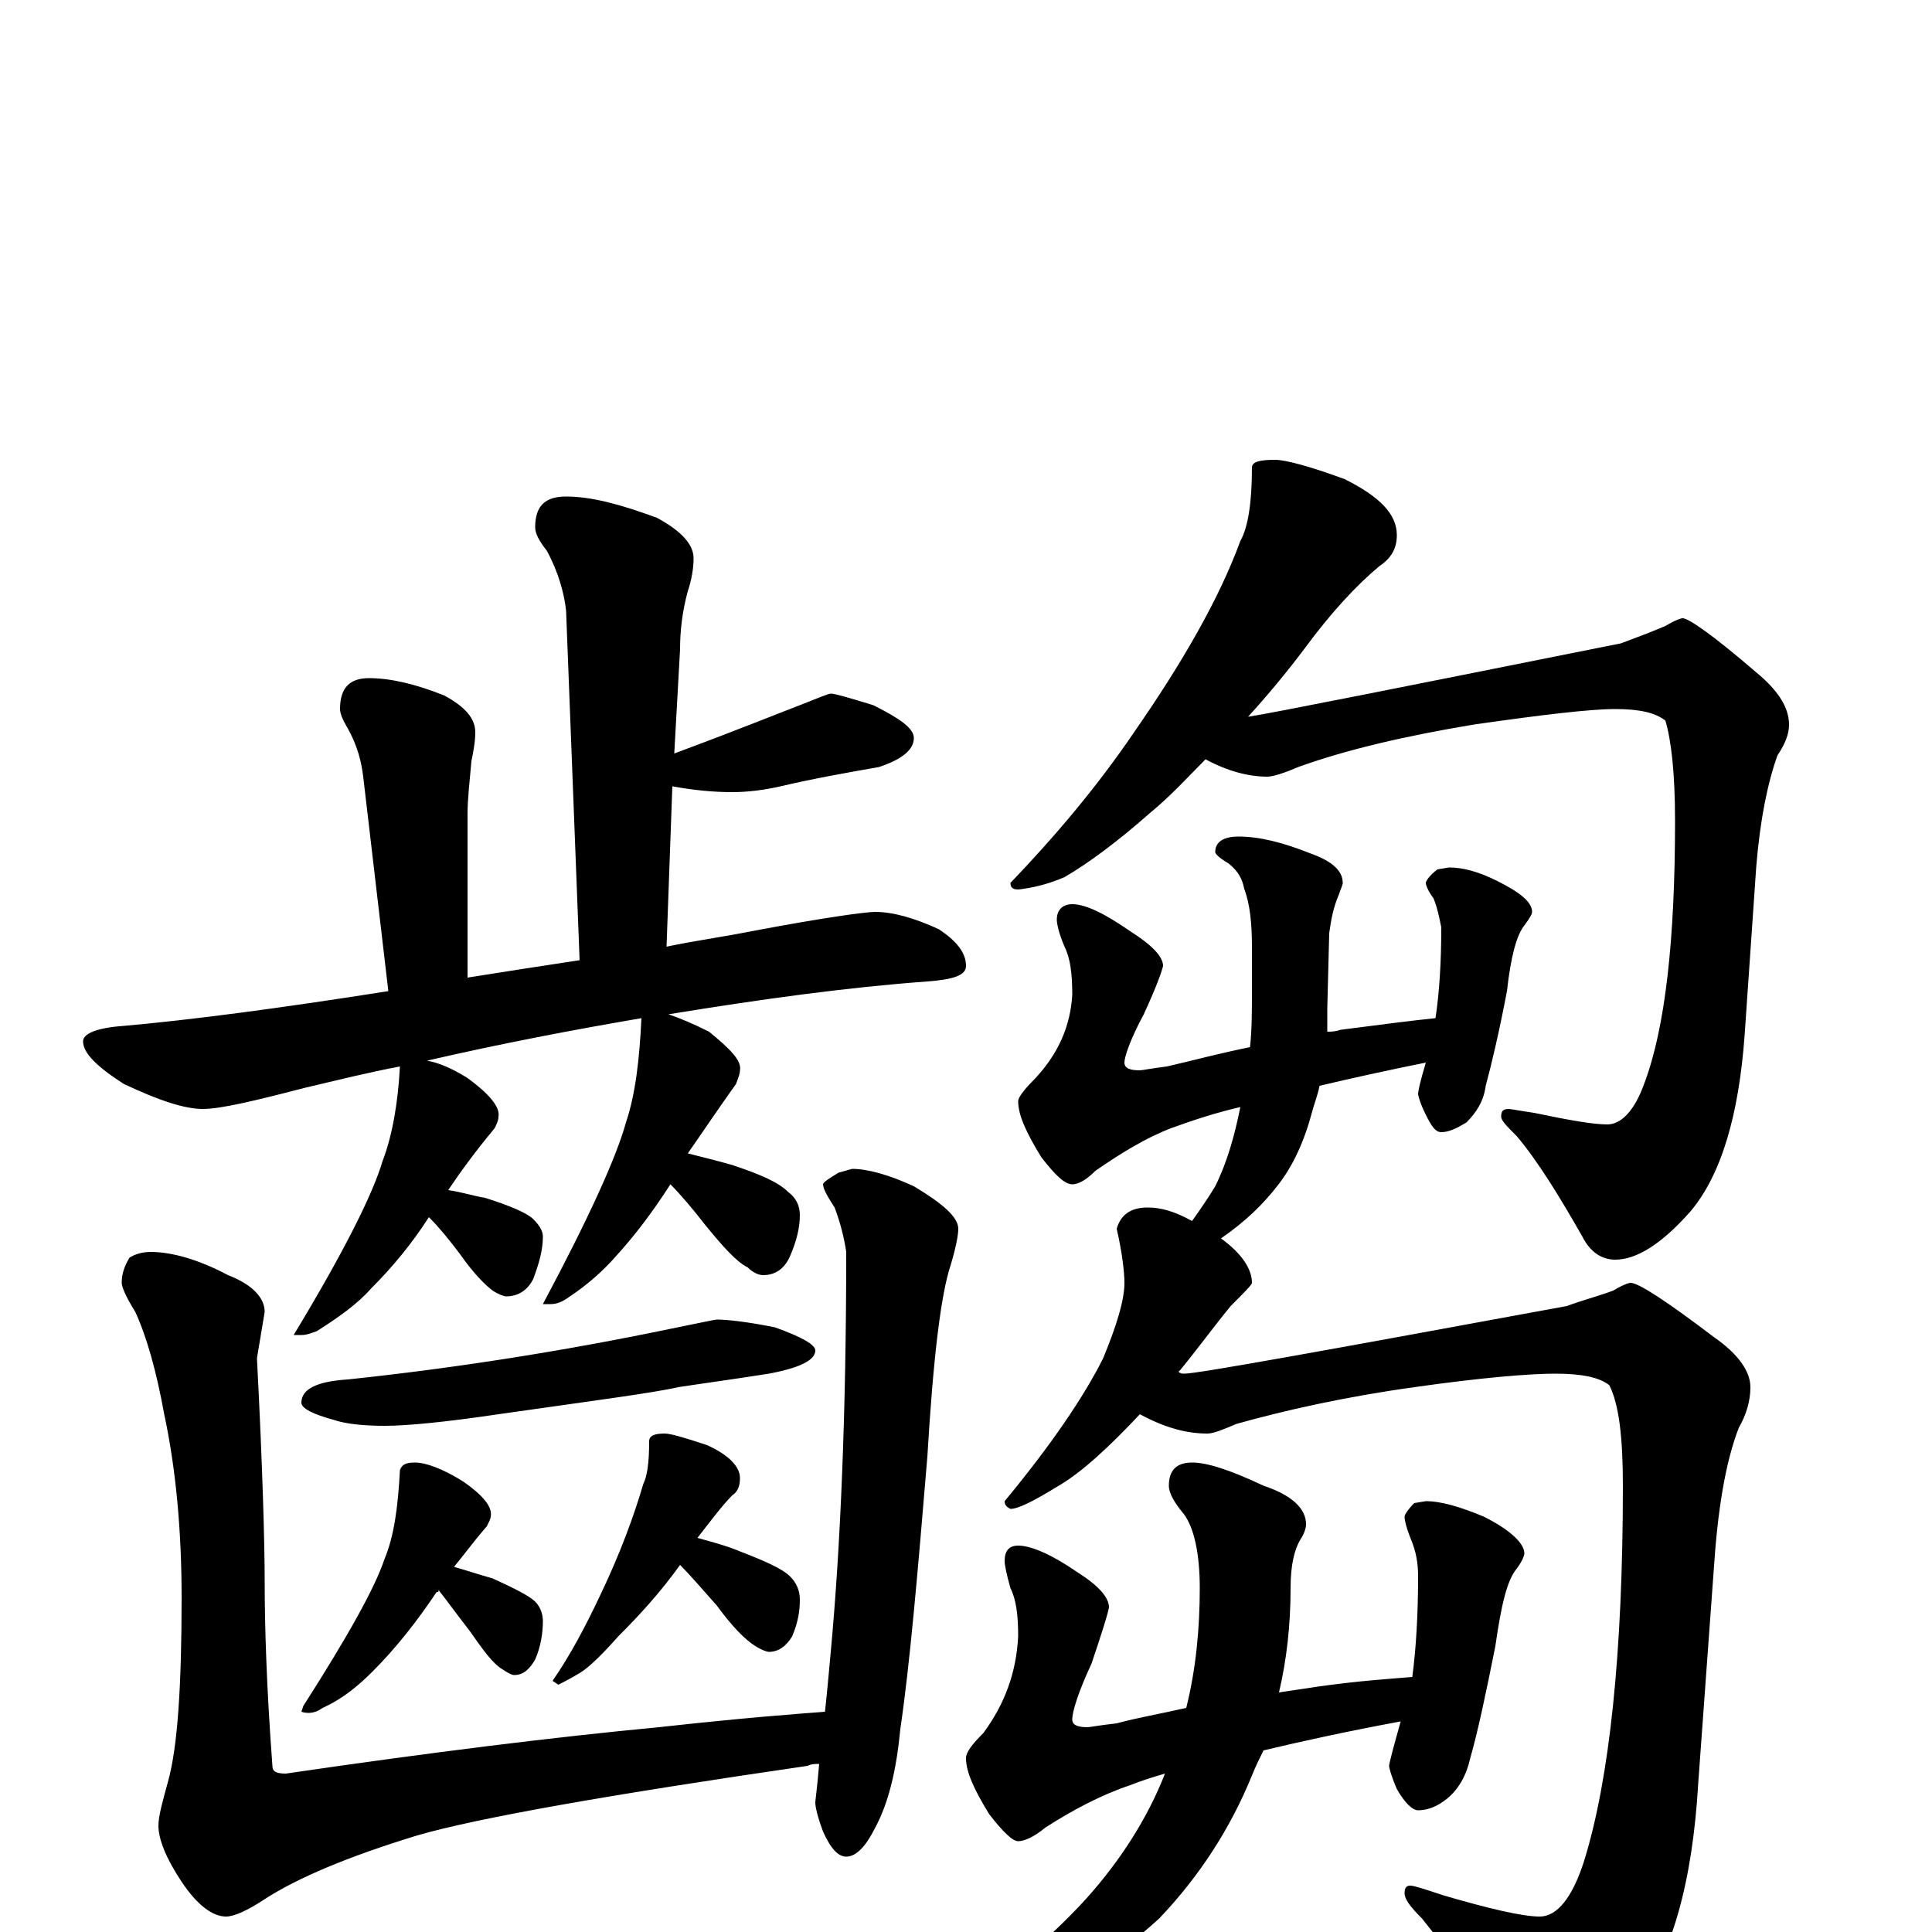 <?xml version="1.0" encoding="utf-8" ?>
<!DOCTYPE svg PUBLIC "-//W3C//DTD SVG 1.1//EN" "http://www.w3.org/Graphics/SVG/1.1/DTD/svg11.dtd">
<svg version="1.1" id="Layer_1" xmlns="http://www.w3.org/2000/svg" xmlns:xlink="http://www.w3.org/1999/xlink" x="0px" y="145px" width="1000px" height="1000px" viewBox="0 0 1000 1000" enable-background="new 0 0 1000 1000" xml:space="preserve">
<g id="Layer_1">
<path id="glyph" transform="matrix(1 0 0 -1 0 1000)" d="M293,743C306,743 321,739 340,732C353,725 359,718 359,711C359,706 358,700 356,694C353,683 352,673 352,664l-3,-54C384,623 406,632 414,635C424,639 429,641 430,641C432,641 439,639 452,635C466,628 473,623 473,618C473,612 467,607 455,603C438,600 421,597 404,593C395,591 387,590 379,590C369,590 359,591 348,593l-3,-83C359,513 374,515 389,518C426,525 448,528 453,528C462,528 473,525 486,519C495,513 500,507 500,500C500,495 493,493 480,492C439,489 395,483 346,475C352,473 359,470 367,466C378,457 384,451 383,446C383,444 382,442 381,439C371,425 363,413 356,403C364,401 372,399 379,397C394,392 403,388 408,383C412,380 414,376 414,371C414,364 412,357 409,350C406,343 401,340 395,340C393,340 390,341 387,344C381,347 374,355 365,366C358,375 352,382 347,387C338,373 329,361 319,350C312,342 304,335 295,329C291,326 288,325 285,325l-4,0C305,370 319,401 324,419C329,434 331,452 332,473C297,467 260,460 221,451C227,450 234,447 242,442C253,434 259,427 258,422C258,420 257,418 256,416C246,404 238,393 232,384C239,383 245,381 251,380C264,376 273,372 276,369C279,366 281,363 281,360C281,353 279,346 276,338C273,332 268,329 262,329C261,329 258,330 255,332C251,335 245,341 238,351C232,359 227,365 222,370C213,356 203,344 192,333C185,325 175,318 164,311C161,310 159,309 156,309l-4,0C178,352 193,382 198,399C203,412 206,429 207,448C191,445 175,441 158,437C131,430 114,426 105,426C96,426 83,430 64,439C50,448 43,455 43,461C43,465 50,468 64,469C98,472 144,478 201,487l-13,111C187,606 185,614 180,623C177,628 176,631 176,633C176,644 181,649 191,649C202,649 215,646 230,640C241,634 246,628 246,621C246,616 245,611 244,606C243,595 242,586 242,579l0,-85C261,497 280,500 300,503l-7,181C292,693 289,704 283,715C279,720 277,724 277,727C277,738 282,743 293,743M371,317C376,317 386,316 401,313C415,308 422,304 422,301C422,296 414,292 398,289C379,286 364,284 351,282C338,279 307,275 258,268C231,264 211,262 199,262C188,262 179,263 173,265C162,268 156,271 156,274C156,281 164,285 180,286C237,292 293,301 346,312C361,315 370,317 371,317M215,243C220,243 229,240 240,233C250,226 255,220 254,215C254,214 253,212 252,210C245,202 240,195 235,189C242,187 248,185 255,183C266,178 274,174 277,171C280,168 281,164 281,161C281,155 280,148 277,141C274,136 271,133 266,133C265,133 263,134 260,136C255,139 250,146 243,156C236,165 231,172 227,177C227,176 227,176 226,176C216,161 205,147 193,135C186,128 178,121 167,116C163,113 159,113 156,114l1,3C180,153 194,178 199,193C204,205 206,220 207,239C208,242 210,243 215,243M344,258C347,258 354,256 366,252C377,247 383,241 383,235C383,231 382,228 379,226C374,221 368,213 361,204C368,202 376,200 383,197C396,192 405,188 409,184C412,181 414,177 414,172C414,166 413,160 410,153C407,148 403,145 398,145C397,145 394,146 391,148C386,151 379,158 371,169C363,178 357,185 352,190C342,176 331,164 320,153C312,144 305,137 300,134C295,131 291,129 289,128l-3,2C295,143 303,158 311,175C321,196 328,215 333,232C335,236 336,243 336,254C336,257 339,258 344,258M78,352C89,352 103,348 118,340C131,335 137,328 137,321l-4,-24C136,239 137,200 137,181C137,158 138,126 141,86C141,83 143,82 148,82C223,93 288,101 341,106C386,111 414,113 427,114C428,123 429,134 430,145C435,199 438,268 438,352C437,359 435,367 432,375C428,381 426,385 426,387C426,388 429,390 434,393l7,2C449,395 460,392 473,386C488,377 496,370 496,364C496,361 495,355 492,345C487,330 483,297 480,246C475,186 471,139 466,105C464,84 460,67 453,54C448,44 443,39 438,39C434,39 430,43 426,52C423,60 422,65 422,67C422,68 423,75 424,87C422,87 420,87 418,86C315,71 247,59 216,50C180,39 154,28 137,17C128,11 121,8 117,8C110,8 102,14 94,26C86,38 82,48 82,55C82,60 84,67 87,78C92,96 94,128 94,173C94,208 91,240 85,268C81,290 76,308 70,321C65,329 63,334 63,336C63,340 64,344 67,349C70,351 74,352 78,352M660,762C665,762 677,759 696,752C714,743 723,734 723,723C723,716 720,711 714,707C702,697 689,683 675,664C666,652 656,640 646,629C659,631 724,644 839,667C847,670 855,673 862,676C867,679 870,680 871,680C874,680 887,671 909,652C920,643 926,634 926,625C926,620 924,615 920,609C915,595 911,576 909,551l-6,-87C900,423 891,392 875,373C860,356 847,348 836,348C829,348 823,352 819,360C807,381 796,399 785,412C780,417 777,420 777,422C777,425 778,426 781,426C782,426 787,425 794,424C813,420 825,418 832,418C839,418 846,425 851,439C862,468 867,514 867,575C867,600 865,617 862,627C857,631 849,633 836,633C823,633 798,630 763,625C727,619 697,612 672,603C665,600 659,598 656,598C646,598 635,601 624,607C615,598 606,588 595,579C578,564 563,553 551,546C544,543 537,541 530,540C525,539 523,540 523,543C546,567 568,593 587,621C612,657 631,690 642,720C646,727 648,740 648,758C648,761 652,762 660,762M555,532C562,532 572,527 585,518C596,511 602,505 602,500C601,496 598,488 592,475C585,462 582,453 582,450C582,447 585,446 590,446C591,446 596,447 604,448C617,451 632,455 647,458C648,467 648,477 648,487l0,23C648,522 647,532 644,540C643,545 641,549 636,553C631,556 629,558 629,559C629,564 633,567 641,567C652,567 664,564 679,558C690,554 695,549 695,543C695,542 694,540 693,537C690,530 689,524 688,517l-1,-39C687,474 687,470 687,466C689,466 691,466 694,467C717,470 733,472 743,473C745,486 746,502 746,520C745,525 744,530 742,535C739,539 738,542 738,543C738,544 740,547 744,550l6,1C757,551 765,549 775,544C787,538 793,533 793,528C793,527 792,525 789,521C785,516 782,505 780,487C776,466 772,449 769,438C768,430 764,424 759,419C754,416 750,414 746,414C743,414 741,417 738,423C735,429 734,433 734,434C734,435 735,440 738,450C718,446 700,442 683,438C682,433 680,428 679,424C675,409 669,396 661,386C654,377 645,368 632,359C643,351 648,343 648,336C648,335 644,331 637,324C628,313 620,302 611,291l-1,-1C611,289 612,289 613,289C620,289 686,301 811,324C819,327 827,329 835,332C840,335 843,336 844,336C848,336 862,327 887,308C900,299 906,290 906,282C906,275 904,268 900,261C893,243 889,218 887,187l-8,-110C876,25 865,-13 846,-38C829,-59 814,-70 801,-70C792,-70 784,-65 779,-56C764,-30 749,-9 736,7C730,13 727,17 727,20C727,23 728,24 730,24C732,24 738,22 747,19C771,12 788,8 797,8C806,8 814,18 820,37C833,79 840,144 840,231C840,256 838,273 833,283C828,287 819,289 805,289C792,289 767,287 732,282C696,277 665,270 640,263C633,260 628,258 625,258C614,258 603,261 590,268C574,251 560,238 548,231C535,223 527,219 523,219C521,220 520,221 520,223C544,252 561,277 571,297C578,314 582,327 582,336C582,341 581,351 578,364C580,371 585,375 594,375C601,375 608,373 617,368C622,375 626,381 629,386C635,398 639,412 642,427C629,424 617,420 606,416C593,411 580,403 567,394C562,389 558,387 555,387C551,387 546,392 539,401C531,414 527,423 527,430C527,432 530,436 536,442C548,455 554,469 555,485C555,496 554,504 551,510C548,517 547,522 547,524C547,529 550,532 555,532M527,200C534,200 545,195 558,186C569,179 574,173 574,168C573,163 570,154 565,139C558,124 555,114 555,110C555,107 558,106 563,106C564,106 569,107 578,108C589,111 601,113 614,116C619,136 621,157 621,178C621,196 618,209 613,216C608,222 605,227 605,231C605,239 609,243 617,243C625,243 637,239 654,231C669,226 676,219 676,211C676,209 675,206 673,203C670,198 668,190 668,178C668,159 666,141 662,124C669,125 675,126 682,127C703,130 719,131 731,132C733,147 734,165 734,184C734,191 733,197 730,204C728,209 727,213 727,215C727,216 729,219 732,222l6,1C746,223 756,220 768,215C782,208 789,201 789,196C789,195 788,192 785,188C780,182 777,169 774,148C769,123 765,104 761,90C759,81 755,74 749,69C744,65 739,63 734,63C731,63 727,67 723,74C720,81 719,85 719,86C719,87 721,95 725,109C698,104 675,99 654,94C652,90 650,86 648,81C637,54 621,29 600,7C577,-14 552,-30 523,-42C506,-49 490,-55 473,-58C470,-58 470,-57 471,-54C468,-56 474,-52 489,-42C517,-25 541,-6 562,17C580,37 594,59 603,82C596,80 590,78 585,76C570,71 555,63 541,54C535,49 530,47 527,47C524,47 519,52 512,61C504,74 500,83 500,90C500,93 503,97 509,103C520,118 526,134 527,153C527,164 526,172 523,178C521,185 520,190 520,192C520,197 522,200 527,200z"/>
</g>
</svg>
